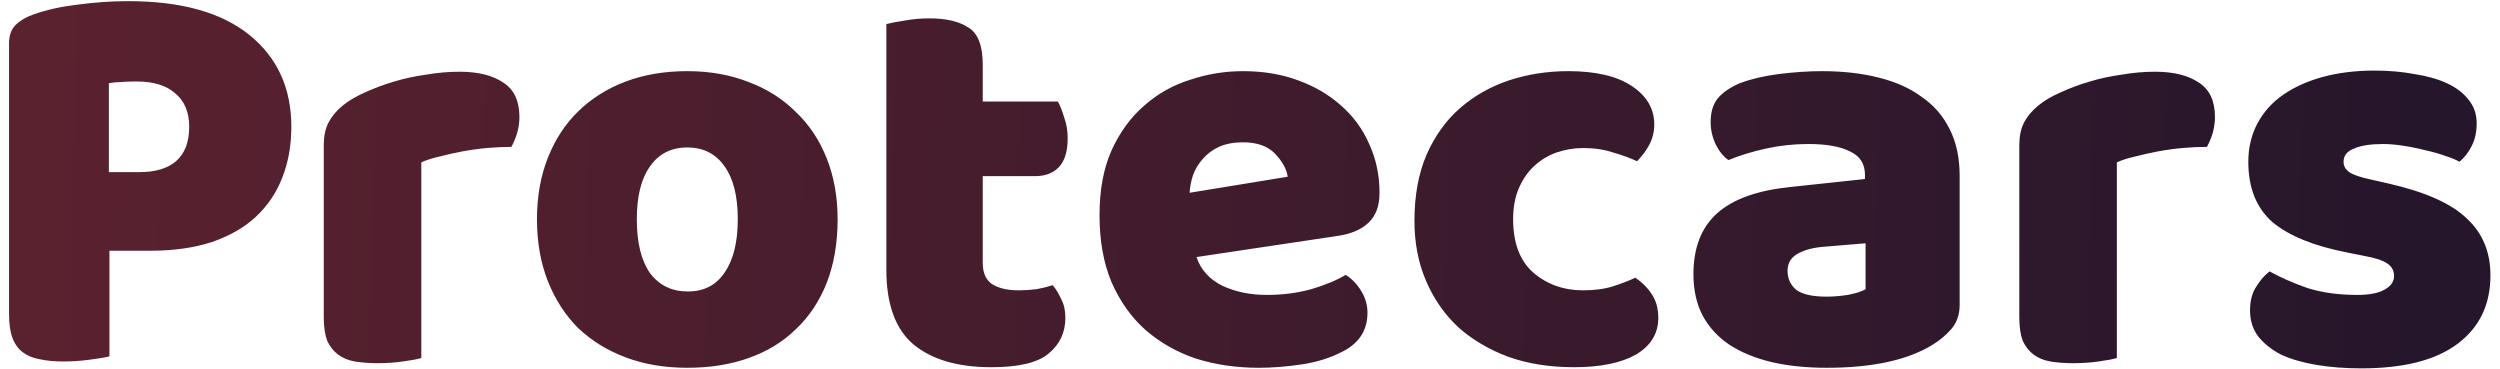 <svg width="244" height="36" viewBox="0 0 244 36" fill="none" xmlns="http://www.w3.org/2000/svg">
<path d="M13.594 16.8C15.162 16.8 16.357 16.445 17.178 15.736C18.037 14.989 18.466 13.869 18.466 12.376C18.466 10.957 18.018 9.875 17.122 9.128C16.264 8.344 14.994 7.952 13.314 7.952C12.717 7.952 12.213 7.971 11.802 8.008C11.429 8.008 11.037 8.045 10.626 8.12V16.8H13.594ZM10.682 34.776C10.271 34.888 9.618 35 8.722 35.112C7.864 35.224 7.005 35.28 6.146 35.28C5.288 35.28 4.522 35.205 3.85 35.056C3.216 34.944 2.674 34.72 2.226 34.384C1.778 34.048 1.442 33.581 1.218 32.984C0.994 32.387 0.882 31.603 0.882 30.632V4.256C0.882 3.472 1.088 2.875 1.498 2.464C1.946 2.016 2.544 1.661 3.29 1.4C4.56 0.952 5.997 0.635 7.602 0.448C9.245 0.224 10.887 0.112 12.53 0.112C17.682 0.112 21.621 1.213 24.346 3.416C27.072 5.619 28.434 8.605 28.434 12.376C28.434 14.205 28.136 15.867 27.538 17.36C26.978 18.816 26.119 20.085 24.962 21.168C23.842 22.213 22.405 23.035 20.65 23.632C18.933 24.192 16.936 24.472 14.658 24.472H10.682V34.776ZM41.12 34.944C40.746 35.056 40.149 35.168 39.328 35.28C38.544 35.392 37.722 35.448 36.864 35.448C36.042 35.448 35.295 35.392 34.623 35.28C33.989 35.168 33.447 34.944 32.999 34.608C32.551 34.272 32.197 33.824 31.936 33.264C31.712 32.667 31.599 31.901 31.599 30.968V14.168C31.599 13.309 31.749 12.581 32.047 11.984C32.383 11.349 32.85 10.789 33.447 10.304C34.045 9.819 34.773 9.389 35.632 9.016C36.528 8.605 37.48 8.251 38.487 7.952C39.495 7.653 40.541 7.429 41.623 7.28C42.706 7.093 43.789 7 44.871 7C46.663 7 48.082 7.355 49.127 8.064C50.173 8.736 50.696 9.856 50.696 11.424C50.696 11.947 50.621 12.469 50.471 12.992C50.322 13.477 50.136 13.925 49.911 14.336C49.127 14.336 48.325 14.373 47.504 14.448C46.682 14.523 45.88 14.635 45.096 14.784C44.312 14.933 43.565 15.101 42.855 15.288C42.184 15.437 41.605 15.624 41.12 15.848V34.944ZM81.752 21.392C81.752 23.707 81.397 25.779 80.688 27.608C79.978 29.4 78.971 30.912 77.664 32.144C76.394 33.376 74.864 34.309 73.072 34.944C71.28 35.579 69.282 35.896 67.08 35.896C64.877 35.896 62.88 35.56 61.088 34.888C59.296 34.216 57.746 33.264 56.44 32.032C55.17 30.763 54.181 29.232 53.472 27.44C52.763 25.648 52.408 23.632 52.408 21.392C52.408 19.189 52.763 17.192 53.472 15.4C54.181 13.608 55.17 12.096 56.44 10.864C57.746 9.595 59.296 8.624 61.088 7.952C62.88 7.28 64.877 6.944 67.08 6.944C69.282 6.944 71.28 7.299 73.072 8.008C74.864 8.68 76.394 9.651 77.664 10.92C78.971 12.152 79.978 13.664 80.688 15.456C81.397 17.248 81.752 19.227 81.752 21.392ZM62.152 21.392C62.152 23.669 62.581 25.424 63.44 26.656C64.336 27.851 65.568 28.448 67.136 28.448C68.704 28.448 69.898 27.832 70.72 26.6C71.579 25.368 72.008 23.632 72.008 21.392C72.008 19.152 71.579 17.435 70.72 16.24C69.861 15.008 68.648 14.392 67.08 14.392C65.512 14.392 64.299 15.008 63.44 16.24C62.581 17.435 62.152 19.152 62.152 21.392ZM95.916 25.648C95.916 26.619 96.215 27.309 96.812 27.72C97.447 28.131 98.324 28.336 99.444 28.336C100.004 28.336 100.583 28.299 101.18 28.224C101.778 28.112 102.3 27.981 102.748 27.832C103.084 28.243 103.364 28.709 103.588 29.232C103.85 29.717 103.98 30.315 103.98 31.024C103.98 32.443 103.439 33.6 102.356 34.496C101.311 35.392 99.444 35.84 96.756 35.84C93.471 35.84 90.932 35.093 89.14 33.6C87.386 32.107 86.508 29.68 86.508 26.32V2.352C86.919 2.24 87.498 2.128 88.244 2.016C89.028 1.867 89.85 1.792 90.708 1.792C92.351 1.792 93.62 2.091 94.516 2.688C95.45 3.248 95.916 4.461 95.916 6.328V9.912H103.252C103.476 10.323 103.682 10.845 103.868 11.48C104.092 12.077 104.204 12.749 104.204 13.496C104.204 14.803 103.906 15.755 103.308 16.352C102.748 16.912 101.983 17.192 101.012 17.192H95.916V25.648ZM122.882 35.896C120.679 35.896 118.626 35.597 116.722 35C114.855 34.365 113.213 33.432 111.794 32.2C110.413 30.968 109.311 29.419 108.49 27.552C107.706 25.685 107.314 23.501 107.314 21C107.314 18.536 107.706 16.427 108.49 14.672C109.311 12.88 110.375 11.424 111.682 10.304C112.989 9.147 114.482 8.307 116.162 7.784C117.842 7.224 119.559 6.944 121.314 6.944C123.293 6.944 125.085 7.243 126.69 7.84C128.333 8.437 129.733 9.259 130.89 10.304C132.085 11.349 132.999 12.6 133.634 14.056C134.306 15.512 134.642 17.099 134.642 18.816C134.642 20.085 134.287 21.056 133.578 21.728C132.869 22.4 131.879 22.829 130.61 23.016L116.778 25.088C117.189 26.32 118.029 27.253 119.298 27.888C120.567 28.485 122.023 28.784 123.666 28.784C125.197 28.784 126.634 28.597 127.978 28.224C129.359 27.813 130.479 27.347 131.338 26.824C131.935 27.197 132.439 27.72 132.85 28.392C133.261 29.064 133.466 29.773 133.466 30.52C133.466 32.2 132.682 33.451 131.114 34.272C129.919 34.907 128.575 35.336 127.082 35.56C125.589 35.784 124.189 35.896 122.882 35.896ZM121.314 13.888C120.418 13.888 119.634 14.037 118.962 14.336C118.327 14.635 117.805 15.027 117.394 15.512C116.983 15.96 116.666 16.483 116.442 17.08C116.255 17.64 116.143 18.219 116.106 18.816L125.682 17.248C125.57 16.501 125.159 15.755 124.45 15.008C123.741 14.261 122.695 13.888 121.314 13.888ZM154.569 14.448C153.635 14.448 152.739 14.597 151.881 14.896C151.059 15.195 150.331 15.643 149.697 16.24C149.099 16.8 148.614 17.509 148.241 18.368C147.867 19.227 147.681 20.235 147.681 21.392C147.681 23.707 148.334 25.443 149.641 26.6C150.985 27.757 152.609 28.336 154.513 28.336C155.633 28.336 156.603 28.205 157.425 27.944C158.246 27.683 158.974 27.403 159.609 27.104C160.355 27.627 160.915 28.205 161.289 28.84C161.662 29.437 161.849 30.165 161.849 31.024C161.849 32.555 161.121 33.749 159.665 34.608C158.209 35.429 156.193 35.84 153.617 35.84C151.265 35.84 149.137 35.504 147.233 34.832C145.329 34.123 143.686 33.152 142.305 31.92C140.961 30.651 139.915 29.139 139.169 27.384C138.422 25.629 138.049 23.688 138.049 21.56C138.049 19.096 138.441 16.949 139.225 15.12C140.046 13.253 141.147 11.723 142.529 10.528C143.91 9.333 145.497 8.437 147.289 7.84C149.118 7.243 151.041 6.944 153.057 6.944C155.745 6.944 157.817 7.429 159.273 8.4C160.729 9.371 161.457 10.621 161.457 12.152C161.457 12.861 161.289 13.533 160.953 14.168C160.617 14.765 160.225 15.288 159.777 15.736C159.142 15.437 158.377 15.157 157.481 14.896C156.585 14.597 155.614 14.448 154.569 14.448ZM178.271 28.952C178.906 28.952 179.596 28.896 180.343 28.784C181.127 28.635 181.706 28.448 182.079 28.224V23.744L178.047 24.08C177.002 24.155 176.143 24.379 175.471 24.752C174.799 25.125 174.463 25.685 174.463 26.432C174.463 27.179 174.743 27.795 175.303 28.28C175.9 28.728 176.89 28.952 178.271 28.952ZM177.823 6.944C179.839 6.944 181.668 7.149 183.311 7.56C184.991 7.971 186.41 8.605 187.567 9.464C188.762 10.285 189.676 11.349 190.311 12.656C190.946 13.925 191.263 15.437 191.263 17.192V29.736C191.263 30.707 190.983 31.509 190.423 32.144C189.9 32.741 189.266 33.264 188.519 33.712C186.092 35.168 182.676 35.896 178.271 35.896C176.292 35.896 174.5 35.709 172.895 35.336C171.327 34.963 169.964 34.403 168.807 33.656C167.687 32.909 166.81 31.957 166.175 30.8C165.578 29.643 165.279 28.299 165.279 26.768C165.279 24.192 166.044 22.213 167.575 20.832C169.106 19.451 171.476 18.592 174.687 18.256L182.023 17.472V17.08C182.023 15.997 181.538 15.232 180.567 14.784C179.634 14.299 178.271 14.056 176.479 14.056C175.06 14.056 173.679 14.205 172.335 14.504C170.991 14.803 169.778 15.176 168.695 15.624C168.21 15.288 167.799 14.784 167.463 14.112C167.127 13.403 166.959 12.675 166.959 11.928C166.959 10.957 167.183 10.192 167.631 9.632C168.116 9.035 168.844 8.531 169.815 8.12C170.898 7.709 172.167 7.411 173.623 7.224C175.116 7.037 176.516 6.944 177.823 6.944ZM206.604 34.944C206.231 35.056 205.633 35.168 204.812 35.28C204.028 35.392 203.207 35.448 202.348 35.448C201.527 35.448 200.78 35.392 200.108 35.28C199.473 35.168 198.932 34.944 198.484 34.608C198.036 34.272 197.681 33.824 197.42 33.264C197.196 32.667 197.084 31.901 197.084 30.968V14.168C197.084 13.309 197.233 12.581 197.532 11.984C197.868 11.349 198.335 10.789 198.932 10.304C199.529 9.819 200.257 9.389 201.116 9.016C202.012 8.605 202.964 8.251 203.972 7.952C204.98 7.653 206.025 7.429 207.108 7.28C208.191 7.093 209.273 7 210.356 7C212.148 7 213.567 7.355 214.612 8.064C215.657 8.736 216.18 9.856 216.18 11.424C216.18 11.947 216.105 12.469 215.956 12.992C215.807 13.477 215.62 13.925 215.396 14.336C214.612 14.336 213.809 14.373 212.988 14.448C212.167 14.523 211.364 14.635 210.58 14.784C209.796 14.933 209.049 15.101 208.34 15.288C207.668 15.437 207.089 15.624 206.604 15.848V34.944ZM243.067 26.88C243.067 29.717 242.003 31.939 239.875 33.544C237.747 35.149 234.611 35.952 230.467 35.952C228.899 35.952 227.443 35.84 226.099 35.616C224.755 35.392 223.598 35.056 222.627 34.608C221.694 34.123 220.947 33.525 220.387 32.816C219.865 32.107 219.603 31.267 219.603 30.296C219.603 29.4 219.79 28.653 220.163 28.056C220.537 27.421 220.985 26.899 221.507 26.488C222.59 27.085 223.822 27.627 225.203 28.112C226.622 28.56 228.246 28.784 230.075 28.784C231.233 28.784 232.11 28.616 232.707 28.28C233.342 27.944 233.659 27.496 233.659 26.936C233.659 26.413 233.435 26.003 232.987 25.704C232.539 25.405 231.793 25.163 230.747 24.976L229.067 24.64C225.819 24.005 223.393 23.016 221.787 21.672C220.219 20.291 219.435 18.331 219.435 15.792C219.435 14.411 219.734 13.16 220.331 12.04C220.929 10.92 221.769 9.987 222.851 9.24C223.934 8.493 225.222 7.915 226.715 7.504C228.246 7.093 229.926 6.888 231.755 6.888C233.137 6.888 234.425 7 235.619 7.224C236.851 7.411 237.915 7.709 238.811 8.12C239.707 8.531 240.417 9.072 240.939 9.744C241.462 10.379 241.723 11.144 241.723 12.04C241.723 12.899 241.555 13.645 241.219 14.28C240.921 14.877 240.529 15.381 240.043 15.792C239.745 15.605 239.297 15.419 238.699 15.232C238.102 15.008 237.449 14.821 236.739 14.672C236.03 14.485 235.302 14.336 234.555 14.224C233.846 14.112 233.193 14.056 232.595 14.056C231.363 14.056 230.411 14.205 229.739 14.504C229.067 14.765 228.731 15.195 228.731 15.792C228.731 16.203 228.918 16.539 229.291 16.8C229.665 17.061 230.374 17.304 231.419 17.528L233.155 17.92C236.739 18.741 239.278 19.88 240.771 21.336C242.302 22.755 243.067 24.603 243.067 26.88Z" fill="url(#paint0_linear_295_189)"/>
<defs>
<linearGradient id="paint0_linear_295_189" x1="5" y1="17" x2="235.5" y2="22" gradientUnits="userSpaceOnUse">
<stop stop-color="#5A212F"/>
<stop offset="1" stop-color="#26162B"/>
</linearGradient>
</defs>
</svg>
